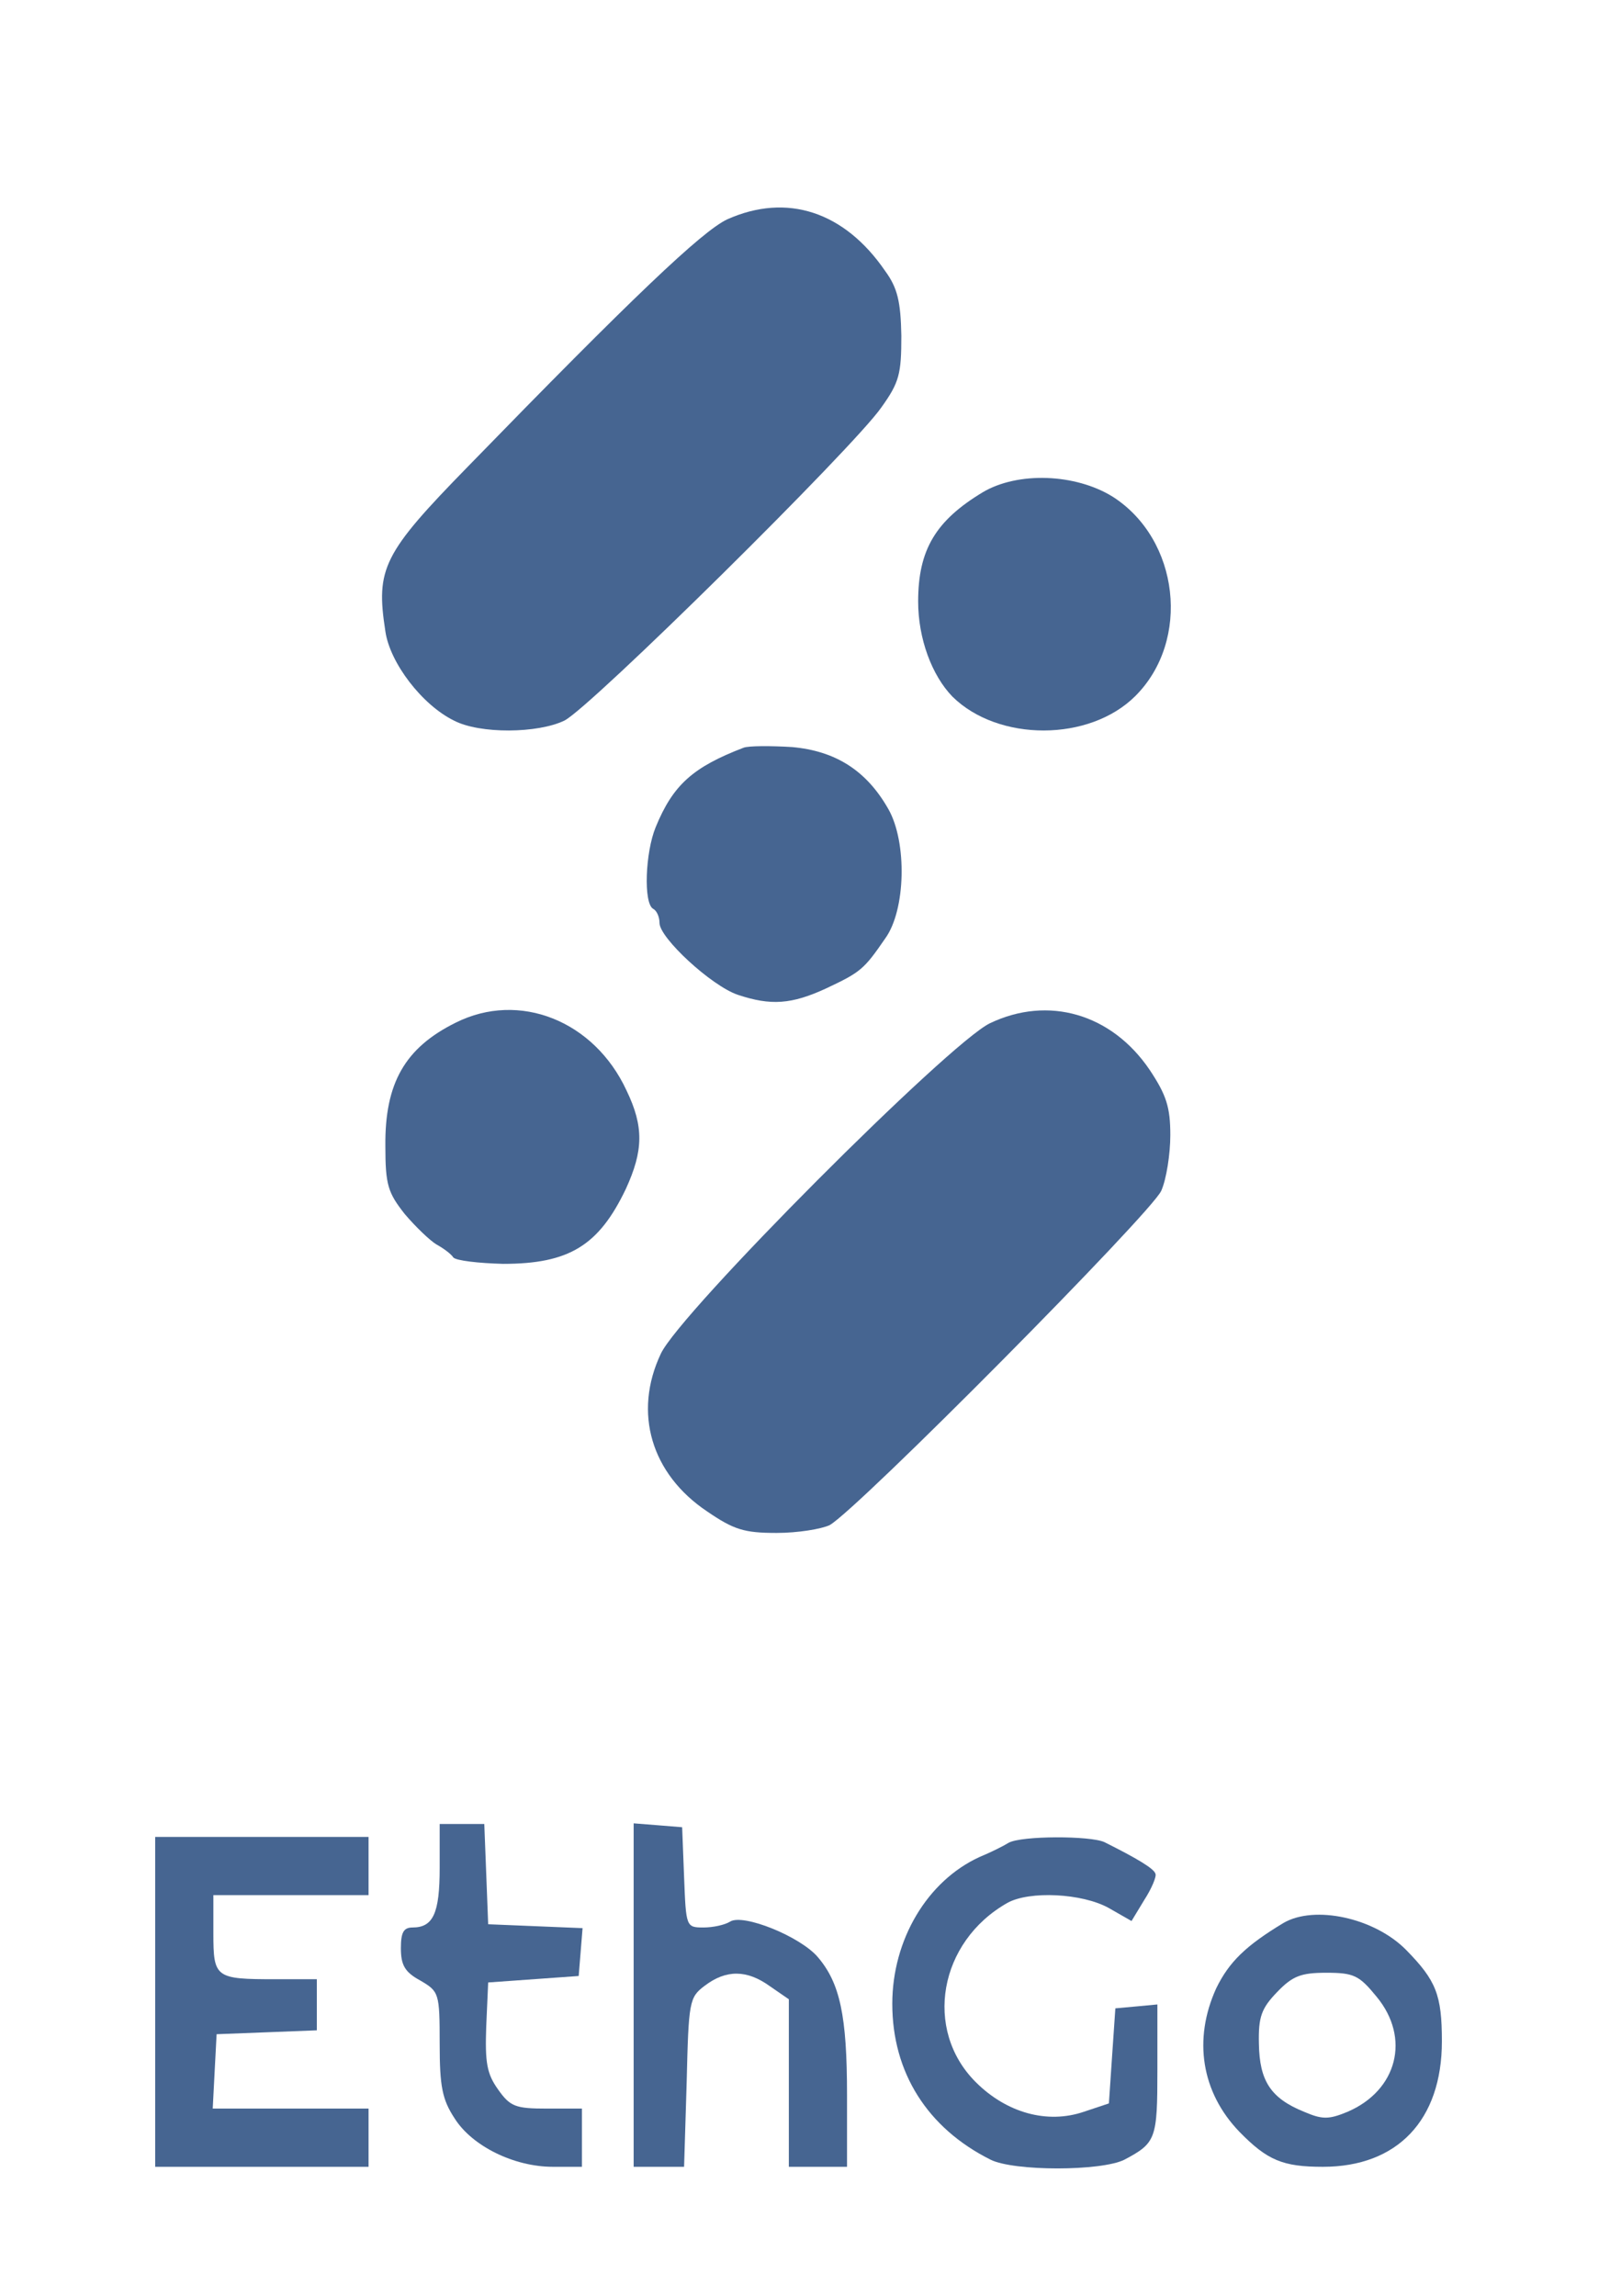 <?xml version="1.0" standalone="no"?>
<!DOCTYPE svg PUBLIC "-//W3C//DTD SVG 20010904//EN"
 "http://www.w3.org/TR/2001/REC-SVG-20010904/DTD/svg10.dtd">
<svg version="1.0" xmlns="http://www.w3.org/2000/svg"
 width="249pt" height="355pt" viewBox="0 0 249 355"
 preserveAspectRatio="xMidYMid meet">
<g transform="translate(0,355) scale(0.1,-0.1)"
fill="#466591" stroke="none">
<path d="M1125 3211 c-39 -18 -148 -122 -401 -382 -132 -135 -143 -158 -128
-255 7 -49 57 -114 106 -138 40 -21 130 -20 171 0 40 20 447 422 490 484 28
39 31 52 31 111 -1 53 -6 74 -25 100 -63 92 -152 121 -244 80z"/>
<path d="M1520 2789 c-73 -44 -100 -89 -100 -169 0 -57 21 -114 53 -147 71
-70 212 -70 283 1 86 86 68 242 -35 308 -58 36 -147 39 -201 7z"/>
<!-- <path fill="#000000" d="M319 2393 c-34 -5 -103 -65 -123 -105 -37 -74 -8 -194 59 -242 55
-40 134 -57 173 -37 9 5 30 15 46 22 16 8 44 34 62 59 29 39 34 53 34 107 0
112 -66 188 -171 197 -30 2 -66 2 -80 -1z"/> -->
<path d="M1150 2394 c-78 -30 -109 -57 -136 -123 -16 -39 -19 -117 -4 -126 6
-3 10 -13 10 -22 0 -23 80 -97 121 -111 51 -17 83 -15 137 10 53 25 58 29 91
77 32 44 34 149 5 200 -34 60 -82 90 -149 96 -33 2 -67 2 -75 -1z"/>
<!-- <path fill="#000000" d="M1970 2392 c-43 -12 -84 -42 -110 -80 -19 -29 -24 -51 -24 -103 -1
-40 5 -77 14 -95 32 -63 113 -113 183 -114 41 0 115 38 144 75 27 34 53 97 53
130 0 58 -52 142 -109 173 -27 16 -115 24 -151 14z"/> -->
<path d="M705 1969 c-79 -39 -110 -94 -109 -191 0 -60 4 -72 30 -105 17 -20
39 -41 49 -47 11 -6 23 -15 26 -20 4 -5 39 -9 77 -10 102 0 148 28 190 116 27
59 28 96 1 152 -50 108 -166 154 -264 105z"/>
<path d="M1531 1968 c-64 -31 -480 -448 -509 -511 -43 -91 -15 -186 72 -244
41 -28 57 -33 107 -33 33 0 69 6 82 12 43 24 498 483 513 517 8 18 14 57 14
86 0 43 -6 62 -32 101 -59 87 -157 115 -247 72z"/>
<path d="M680 662 c0 -70 -10 -92 -42 -92 -14 0 -18 -8 -18 -32 0 -26 6 -37
30 -50 29 -17 30 -19 30 -98 0 -66 4 -86 23 -115 27 -43 92 -75 152 -75 l45 0
0 45 0 45 -54 0 c-49 0 -57 3 -76 30 -17 24 -20 41 -18 97 l3 68 70 5 70 5 3
37 3 37 -73 3 -73 3 -3 78 -3 77 -34 0 -35 0 0 -68z"/>
<path d="M980 466 l0 -266 39 0 39 0 4 131 c3 125 4 131 28 149 33 25 65 25
101 -1 l29 -20 0 -130 0 -129 45 0 45 0 0 111 c0 123 -11 173 -45 213 -27 32
-116 68 -136 55 -8 -5 -26 -9 -41 -9 -27 0 -27 1 -30 78 l-3 77 -37 3 -38 3 0
-265z"/>
<path d="M240 455 l0 -255 165 0 165 0 0 45 0 45 -120 0 -121 0 3 58 3 57 78
3 77 3 0 39 0 40 -64 0 c-93 0 -96 2 -96 71 l0 59 120 0 120 0 0 45 0 45 -165
0 -165 0 0 -255z"/>
<path d="M1560 701 c-8 -5 -28 -15 -45 -22 -81 -37 -135 -128 -135 -227 0
-106 54 -192 152 -241 36 -18 171 -18 207 0 49 26 51 32 51 139 l0 101 -32 -3
-33 -3 -5 -73 -5 -74 -39 -13 c-56 -19 -119 -2 -167 46 -81 81 -57 217 49 277
34 19 116 15 157 -8 l35 -20 20 33 c11 17 19 36 17 40 -2 8 -29 24 -79 49 -22
10 -128 10 -148 -1z"/>
<path d="M1985 577 c-58 -35 -84 -60 -104 -101 -36 -79 -23 -161 36 -222 43
-44 67 -54 129 -54 115 0 184 72 184 194 0 72 -9 94 -55 141 -49 50 -142 70
-190 42z m144 -114 c53 -64 32 -145 -45 -178 -29 -12 -39 -12 -67 0 -52 21
-69 48 -70 105 -1 42 4 55 28 80 24 25 37 30 76 30 43 0 51 -4 78 -37z"/>
</g>
</svg>
